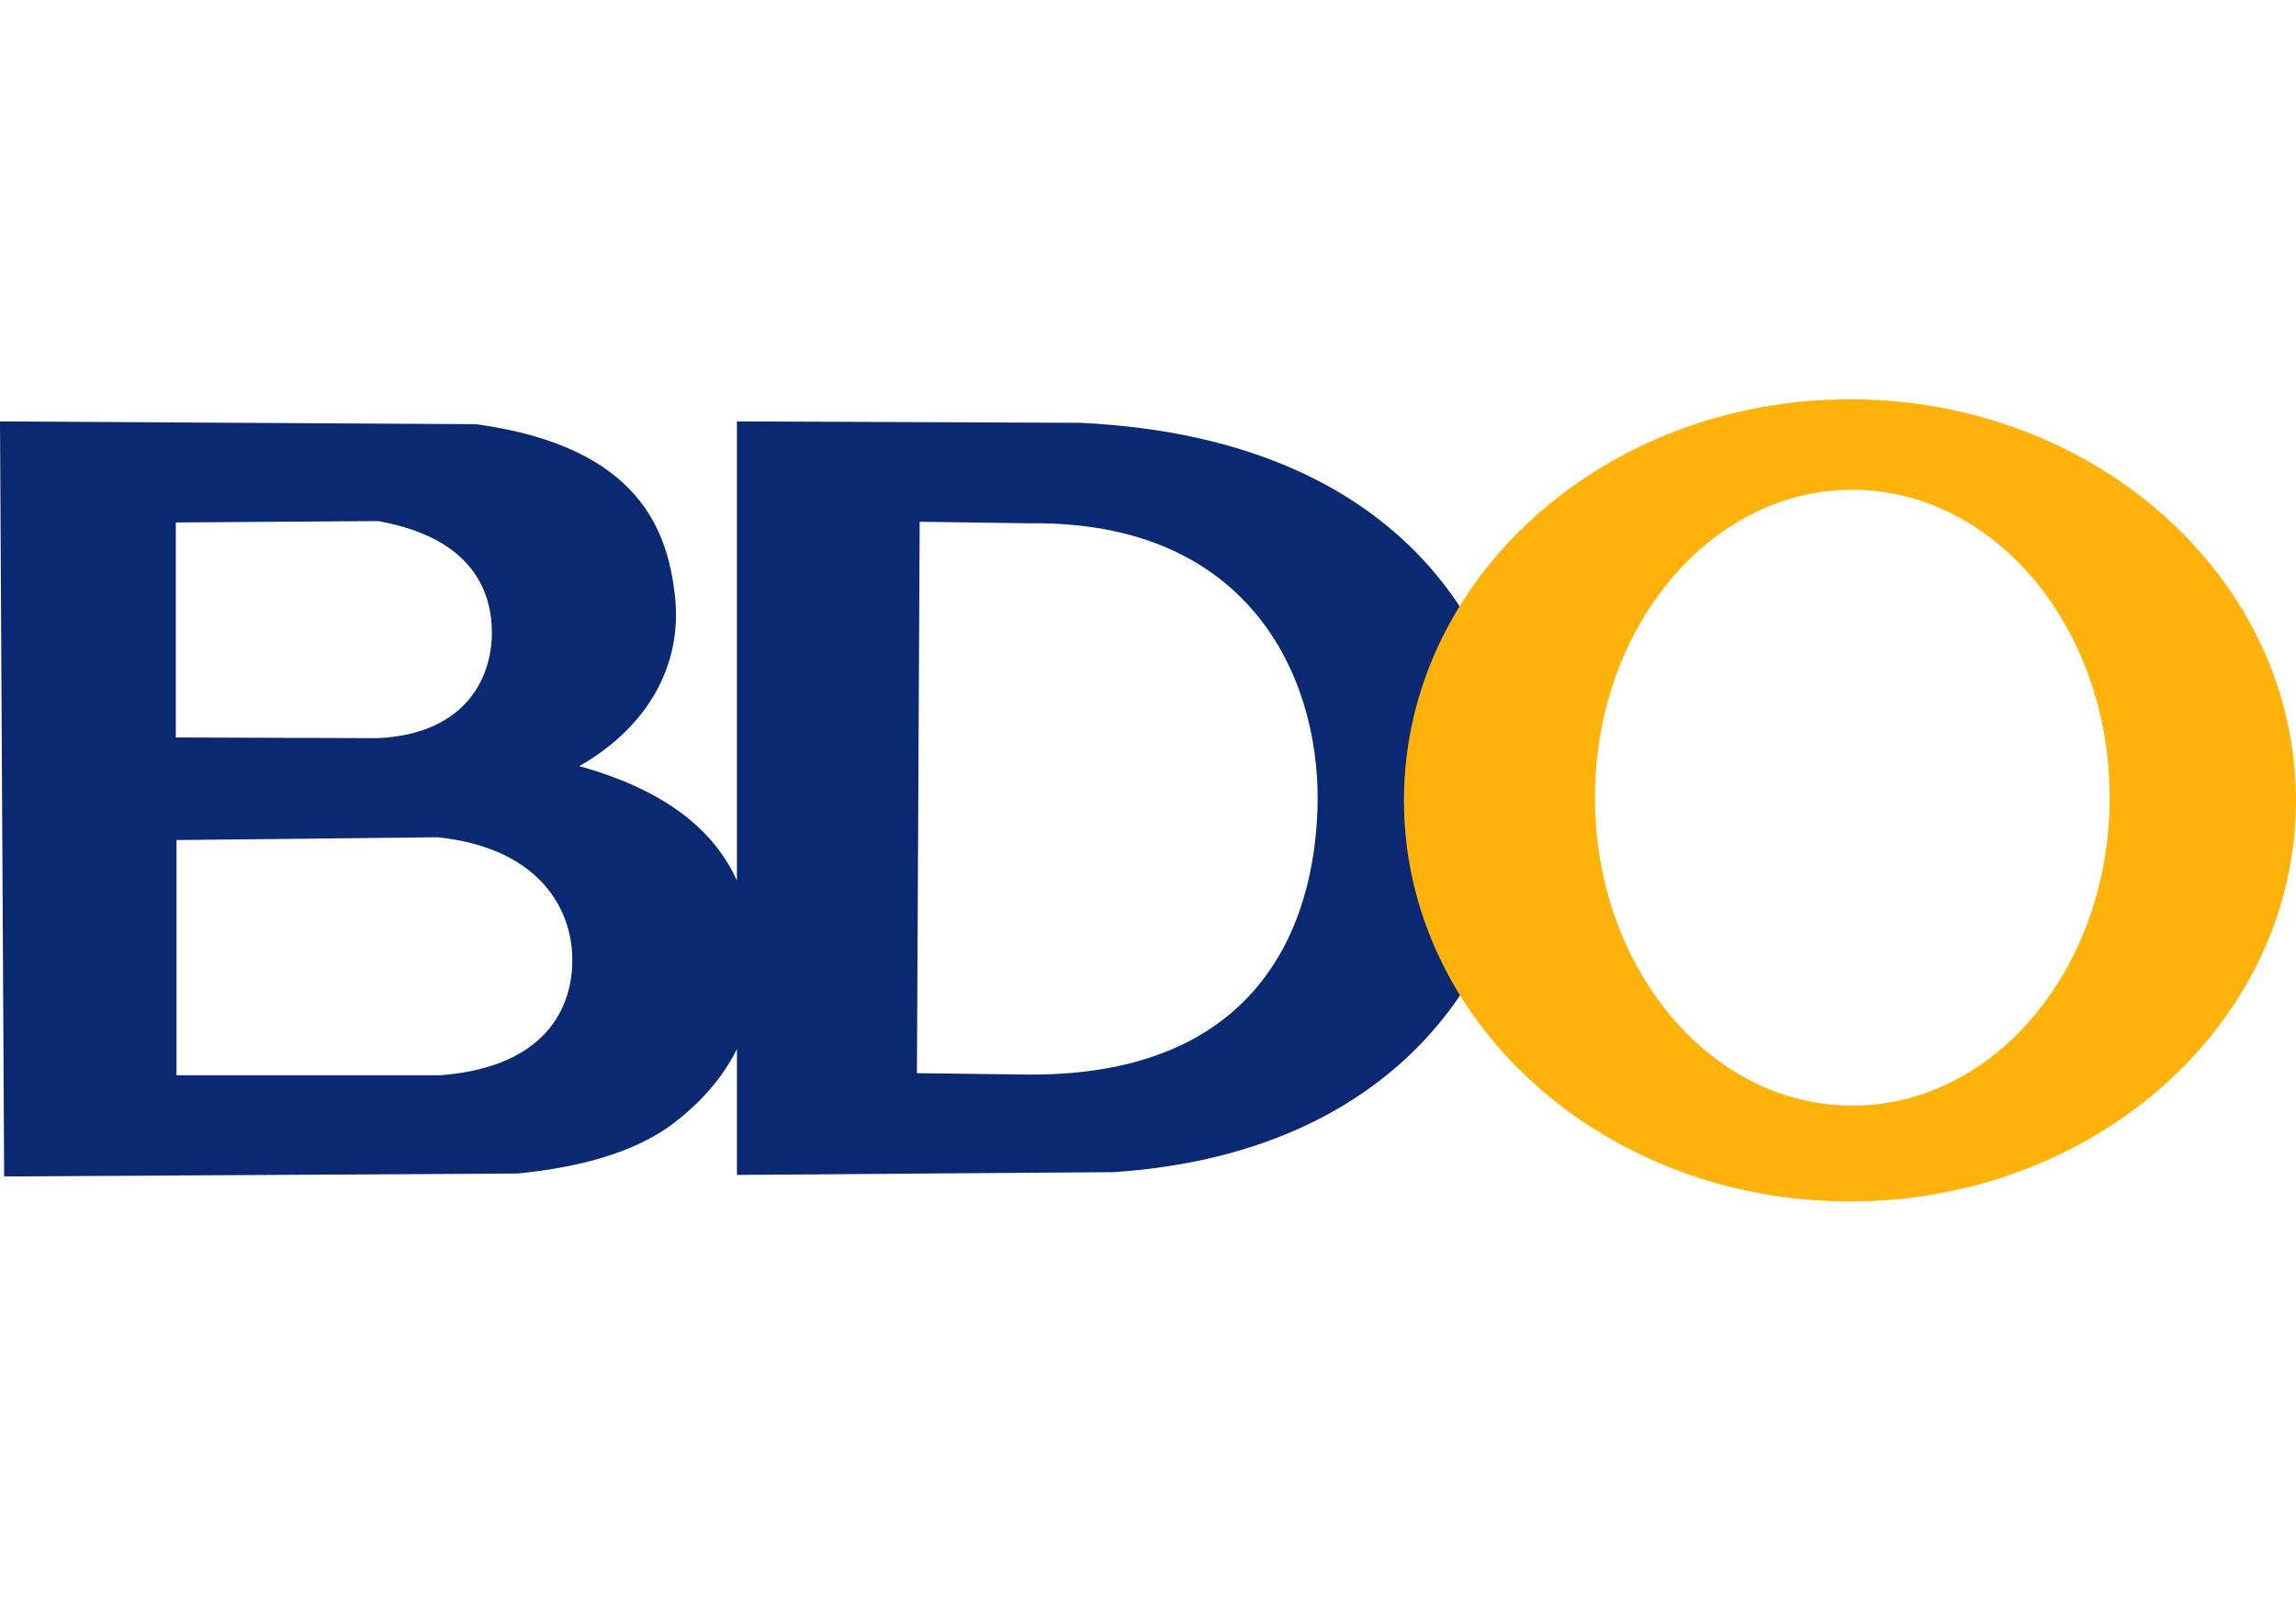 <svg width="115" height="80" viewBox="0 0 115 80" fill="none" xmlns="http://www.w3.org/2000/svg">
<path d="M0 21.109L0.208 58.929L25.934 58.782C28.641 58.508 31.686 57.861 33.815 56.205C34.984 55.295 36.149 54.091 36.912 52.545V58.852L55.787 58.713C71.05 57.69 76.219 47.157 76.142 40.253C76.062 33.055 71.289 21.994 54.109 21.179L36.912 21.109V44.111C35.895 41.865 33.711 39.68 29.014 38.376C32.576 36.343 34.181 33.173 33.806 29.846C33.45 26.681 32.103 22.374 23.841 21.248L0 21.109ZM18.945 26.101C23.682 26.953 24.625 29.636 24.637 31.663C24.649 33.867 23.404 36.75 18.945 36.974L8.806 36.94V26.17L18.945 26.101ZM46.064 26.135L51.592 26.213C62.507 26.08 66.035 33.813 65.995 40.054C65.962 45.237 63.878 53.856 51.592 53.826L45.926 53.756L46.064 26.135ZM21.912 41.94C26.739 42.431 28.544 45.242 28.659 47.813C28.761 50.079 27.699 53.425 22.05 53.86H8.841V42.078L21.912 41.94Z" fill="#0B2972"/>
<path d="M92.656 20C80.318 20 70.32 29 70.32 40.095C70.32 51.19 80.318 60.182 92.656 60.182C104.994 60.182 115 51.19 115 40.095C115 29 104.994 20 92.656 20ZM92.777 24.533C99.896 24.533 105.666 31.439 105.666 39.957C105.666 48.474 99.896 55.381 92.777 55.381C85.658 55.381 79.888 48.474 79.888 39.957C79.888 31.439 85.658 24.533 92.777 24.533Z" fill="#FFB20C"/>
</svg>
